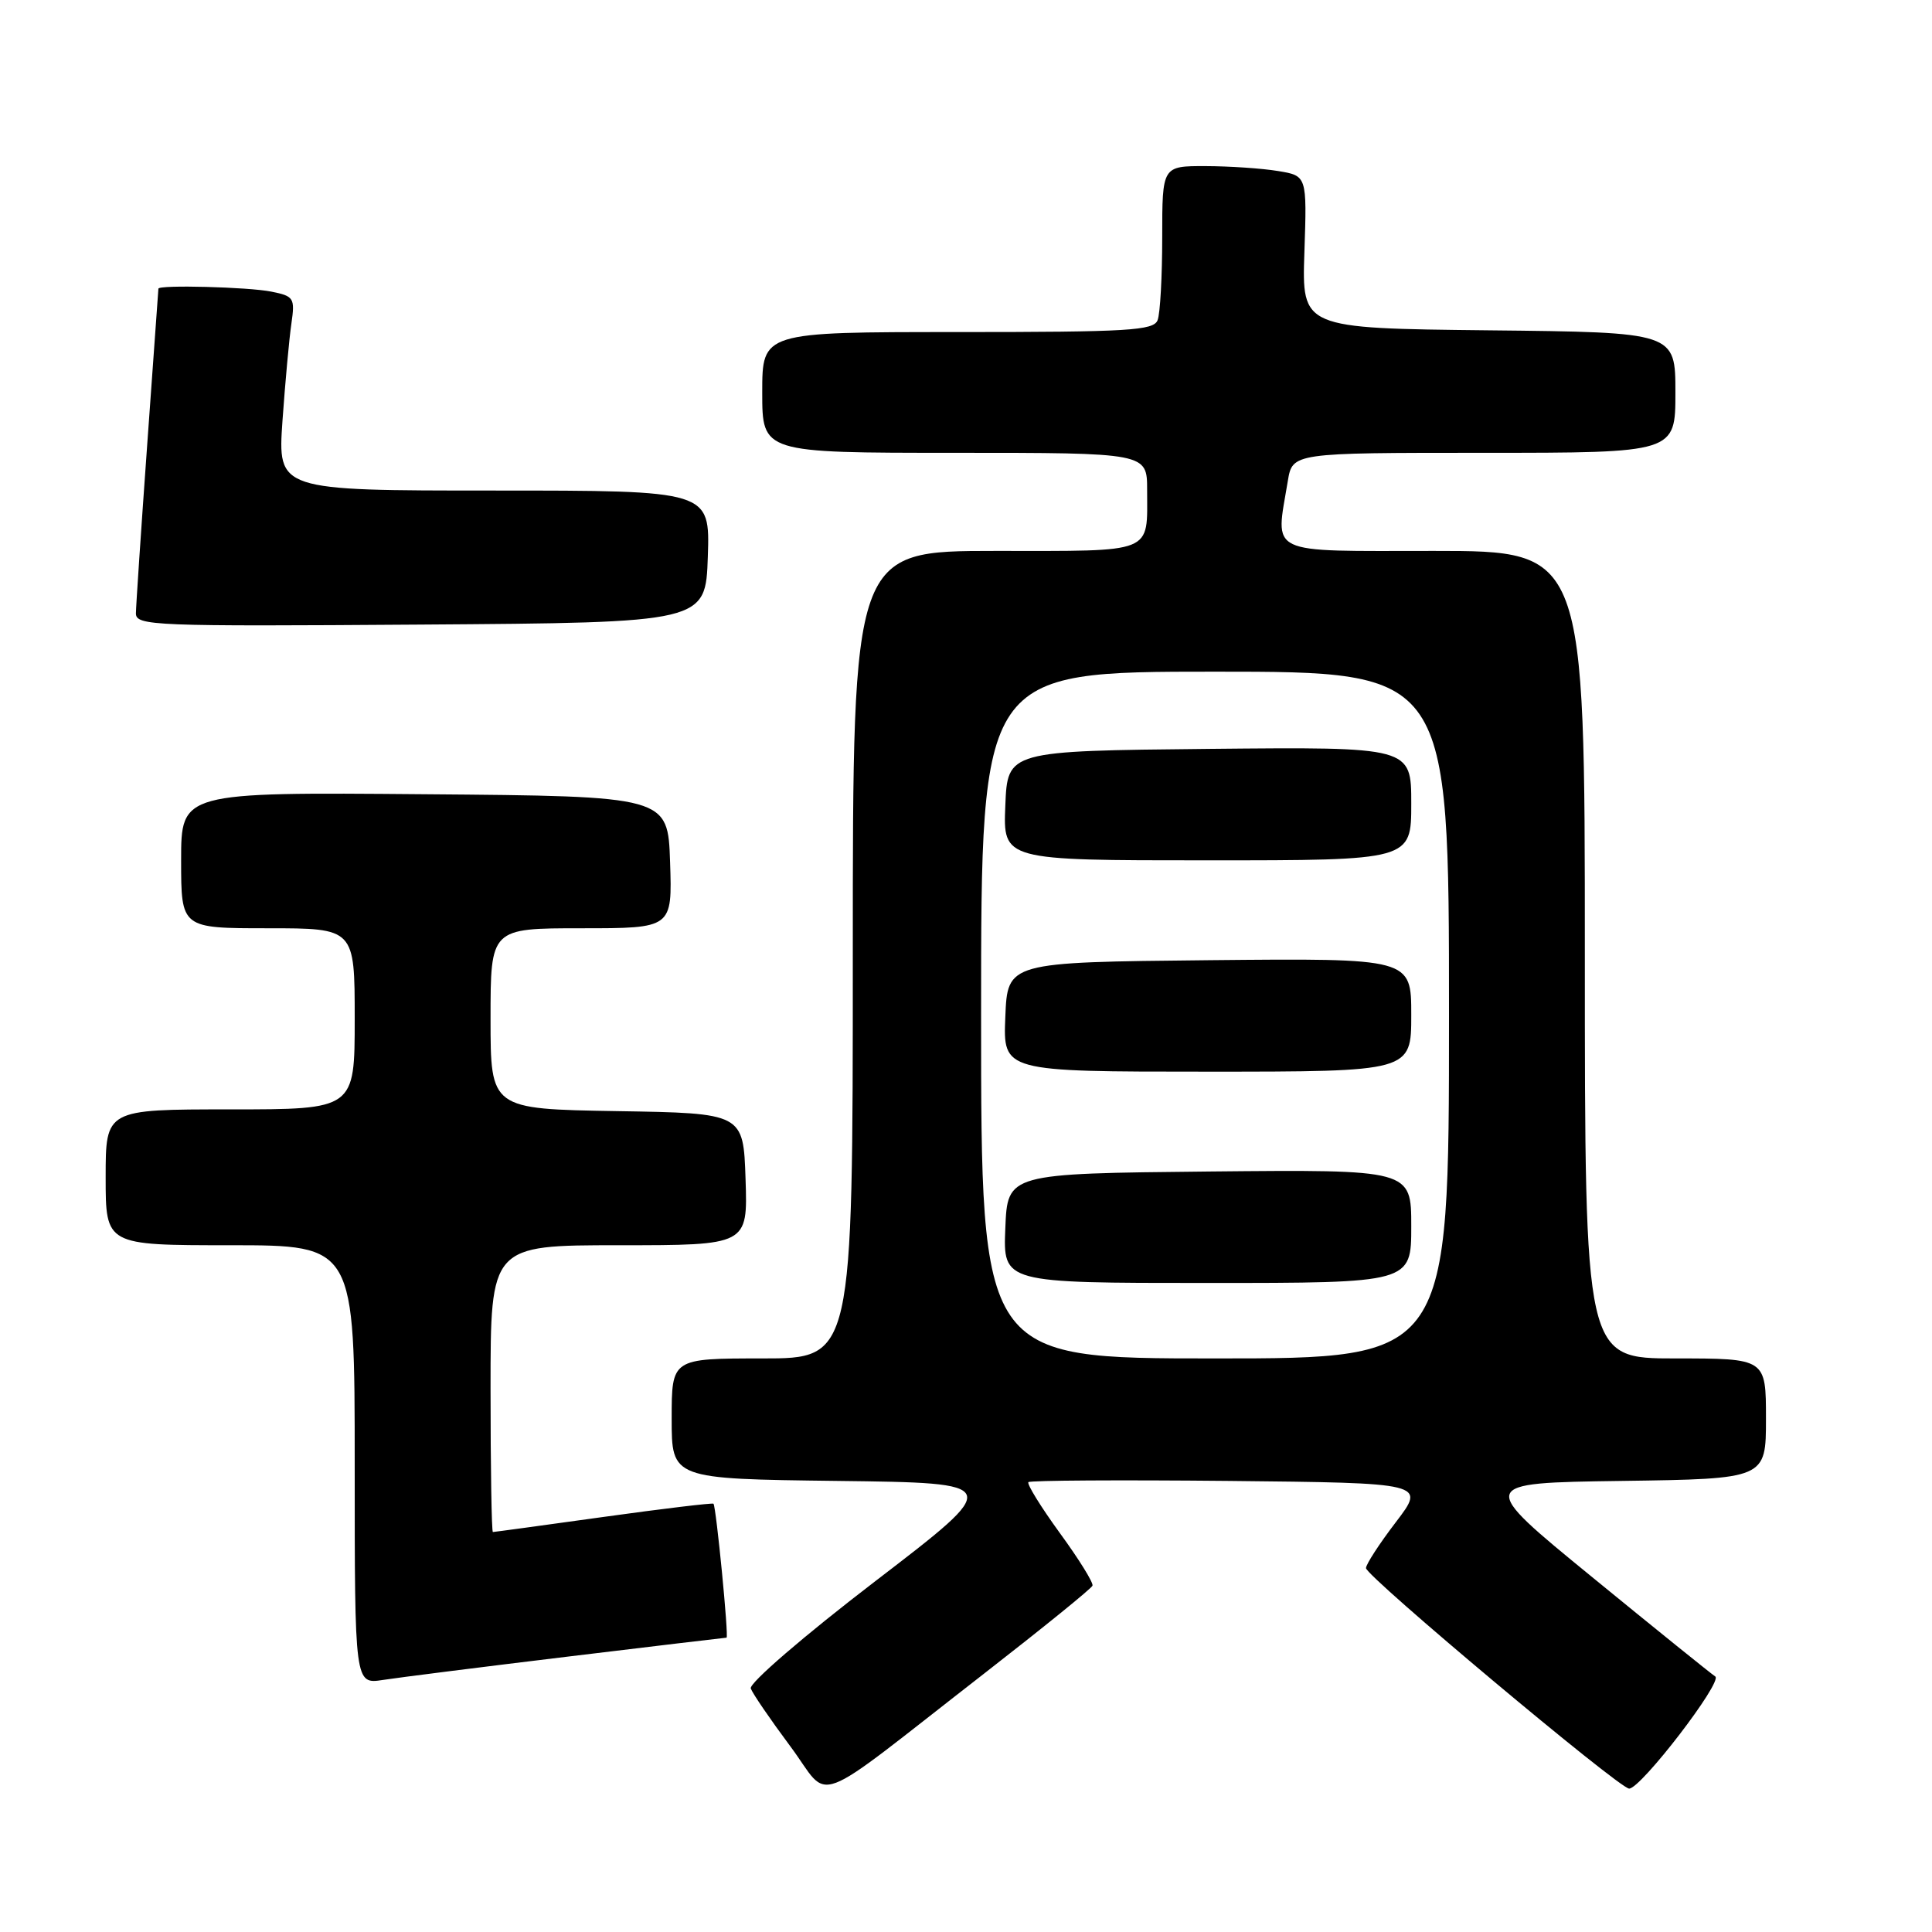 <?xml version="1.0" encoding="UTF-8" standalone="no"?>
<!DOCTYPE svg PUBLIC "-//W3C//DTD SVG 1.1//EN" "http://www.w3.org/Graphics/SVG/1.1/DTD/svg11.dtd" >
<svg xmlns="http://www.w3.org/2000/svg" xmlns:xlink="http://www.w3.org/1999/xlink" version="1.1" viewBox="0 0 256 256">
 <g >
 <path fill="currentColor"
d=" M 130.50 221.68 C 138.20 215.69 144.62 210.49 144.76 210.11 C 144.91 209.74 142.96 206.59 140.43 203.13 C 137.91 199.66 136.04 196.63 136.27 196.39 C 136.51 196.16 148.45 196.09 162.81 196.23 C 188.92 196.50 188.92 196.50 184.96 201.69 C 182.78 204.54 181.00 207.28 181.00 207.78 C 181.00 208.86 214.57 237.00 215.87 237.00 C 217.43 237.00 228.32 222.82 227.28 222.14 C 226.74 221.79 219.41 215.88 211.00 209.00 C 195.71 196.50 195.71 196.50 214.86 196.23 C 234.00 195.96 234.00 195.96 234.00 187.98 C 234.00 180.00 234.00 180.00 222.00 180.00 C 210.00 180.00 210.00 180.00 210.00 126.50 C 210.00 73.00 210.00 73.00 190.00 73.00 C 167.57 73.00 169.00 73.68 170.64 63.75 C 171.26 60.00 171.26 60.00 196.63 60.00 C 222.00 60.00 222.00 60.00 222.00 52.02 C 222.00 44.03 222.00 44.03 197.25 43.77 C 172.50 43.50 172.50 43.50 172.84 33.40 C 173.18 23.29 173.18 23.29 169.34 22.66 C 167.23 22.31 162.91 22.02 159.75 22.01 C 154.00 22.00 154.00 22.00 154.00 31.42 C 154.00 36.60 153.73 41.55 153.39 42.42 C 152.86 43.80 149.58 44.00 126.89 44.00 C 101.00 44.00 101.00 44.00 101.00 52.00 C 101.00 60.00 101.00 60.00 126.50 60.00 C 152.00 60.00 152.00 60.00 152.00 64.92 C 152.00 73.47 153.17 73.00 131.89 73.00 C 113.00 73.00 113.00 73.00 113.00 126.50 C 113.00 180.00 113.00 180.00 101.00 180.00 C 89.00 180.00 89.00 180.00 89.00 187.98 C 89.00 195.96 89.00 195.96 110.98 196.23 C 132.96 196.50 132.96 196.50 116.00 209.50 C 106.49 216.79 99.24 223.04 99.48 223.73 C 99.72 224.40 102.08 227.85 104.71 231.38 C 110.25 238.79 106.81 240.09 130.50 221.68 Z  M 75.23 219.51 C 86.64 218.13 96.11 217.00 96.27 217.00 C 96.59 217.00 94.90 199.69 94.54 199.25 C 94.43 199.12 87.88 199.90 79.98 201.00 C 72.08 202.10 65.48 203.00 65.31 203.00 C 65.14 203.00 65.00 194.45 65.00 184.00 C 65.00 165.00 65.00 165.00 82.04 165.00 C 99.08 165.00 99.08 165.00 98.79 156.25 C 98.50 147.50 98.50 147.50 81.75 147.23 C 65.00 146.95 65.00 146.95 65.00 134.98 C 65.00 123.00 65.00 123.00 77.04 123.00 C 89.08 123.00 89.08 123.00 88.79 114.25 C 88.50 105.50 88.50 105.50 56.25 105.24 C 24.00 104.97 24.00 104.97 24.00 113.99 C 24.00 123.00 24.00 123.00 35.50 123.00 C 47.00 123.00 47.00 123.00 47.00 135.00 C 47.00 147.00 47.00 147.00 30.50 147.00 C 14.00 147.00 14.00 147.00 14.00 156.00 C 14.00 165.00 14.00 165.00 30.50 165.00 C 47.00 165.00 47.00 165.00 47.00 194.09 C 47.00 223.18 47.00 223.18 50.75 222.60 C 52.81 222.28 63.83 220.89 75.23 219.51 Z  M 93.79 73.75 C 94.08 65.00 94.08 65.00 65.43 65.00 C 36.79 65.00 36.79 65.00 37.43 55.75 C 37.79 50.66 38.32 44.87 38.61 42.89 C 39.10 39.48 38.95 39.24 35.94 38.64 C 32.91 38.03 21.02 37.72 20.99 38.25 C 20.98 38.39 20.31 47.72 19.50 59.00 C 18.69 70.28 18.02 80.29 18.01 81.26 C 18.00 82.92 20.26 83.01 55.75 82.76 C 93.50 82.50 93.50 82.50 93.79 73.75 Z  M 130.00 134.50 C 130.00 89.00 130.00 89.00 161.00 89.00 C 192.00 89.00 192.00 89.00 192.00 134.50 C 192.00 180.00 192.00 180.00 161.00 180.00 C 130.00 180.00 130.00 180.00 130.00 134.50 Z  M 187.00 162.48 C 187.00 154.97 187.00 154.97 160.25 155.23 C 133.50 155.50 133.50 155.50 133.21 162.75 C 132.91 170.00 132.91 170.00 159.96 170.00 C 187.00 170.00 187.00 170.00 187.00 162.48 Z  M 187.00 134.48 C 187.00 126.97 187.00 126.97 160.25 127.23 C 133.50 127.50 133.50 127.50 133.21 134.75 C 132.91 142.00 132.91 142.00 159.96 142.00 C 187.00 142.00 187.00 142.00 187.00 134.48 Z  M 187.00 106.48 C 187.00 98.97 187.00 98.97 160.25 99.23 C 133.50 99.50 133.50 99.50 133.21 106.75 C 132.91 114.00 132.91 114.00 159.96 114.00 C 187.00 114.00 187.00 114.00 187.00 106.48 Z "/>
</g>
</svg>
